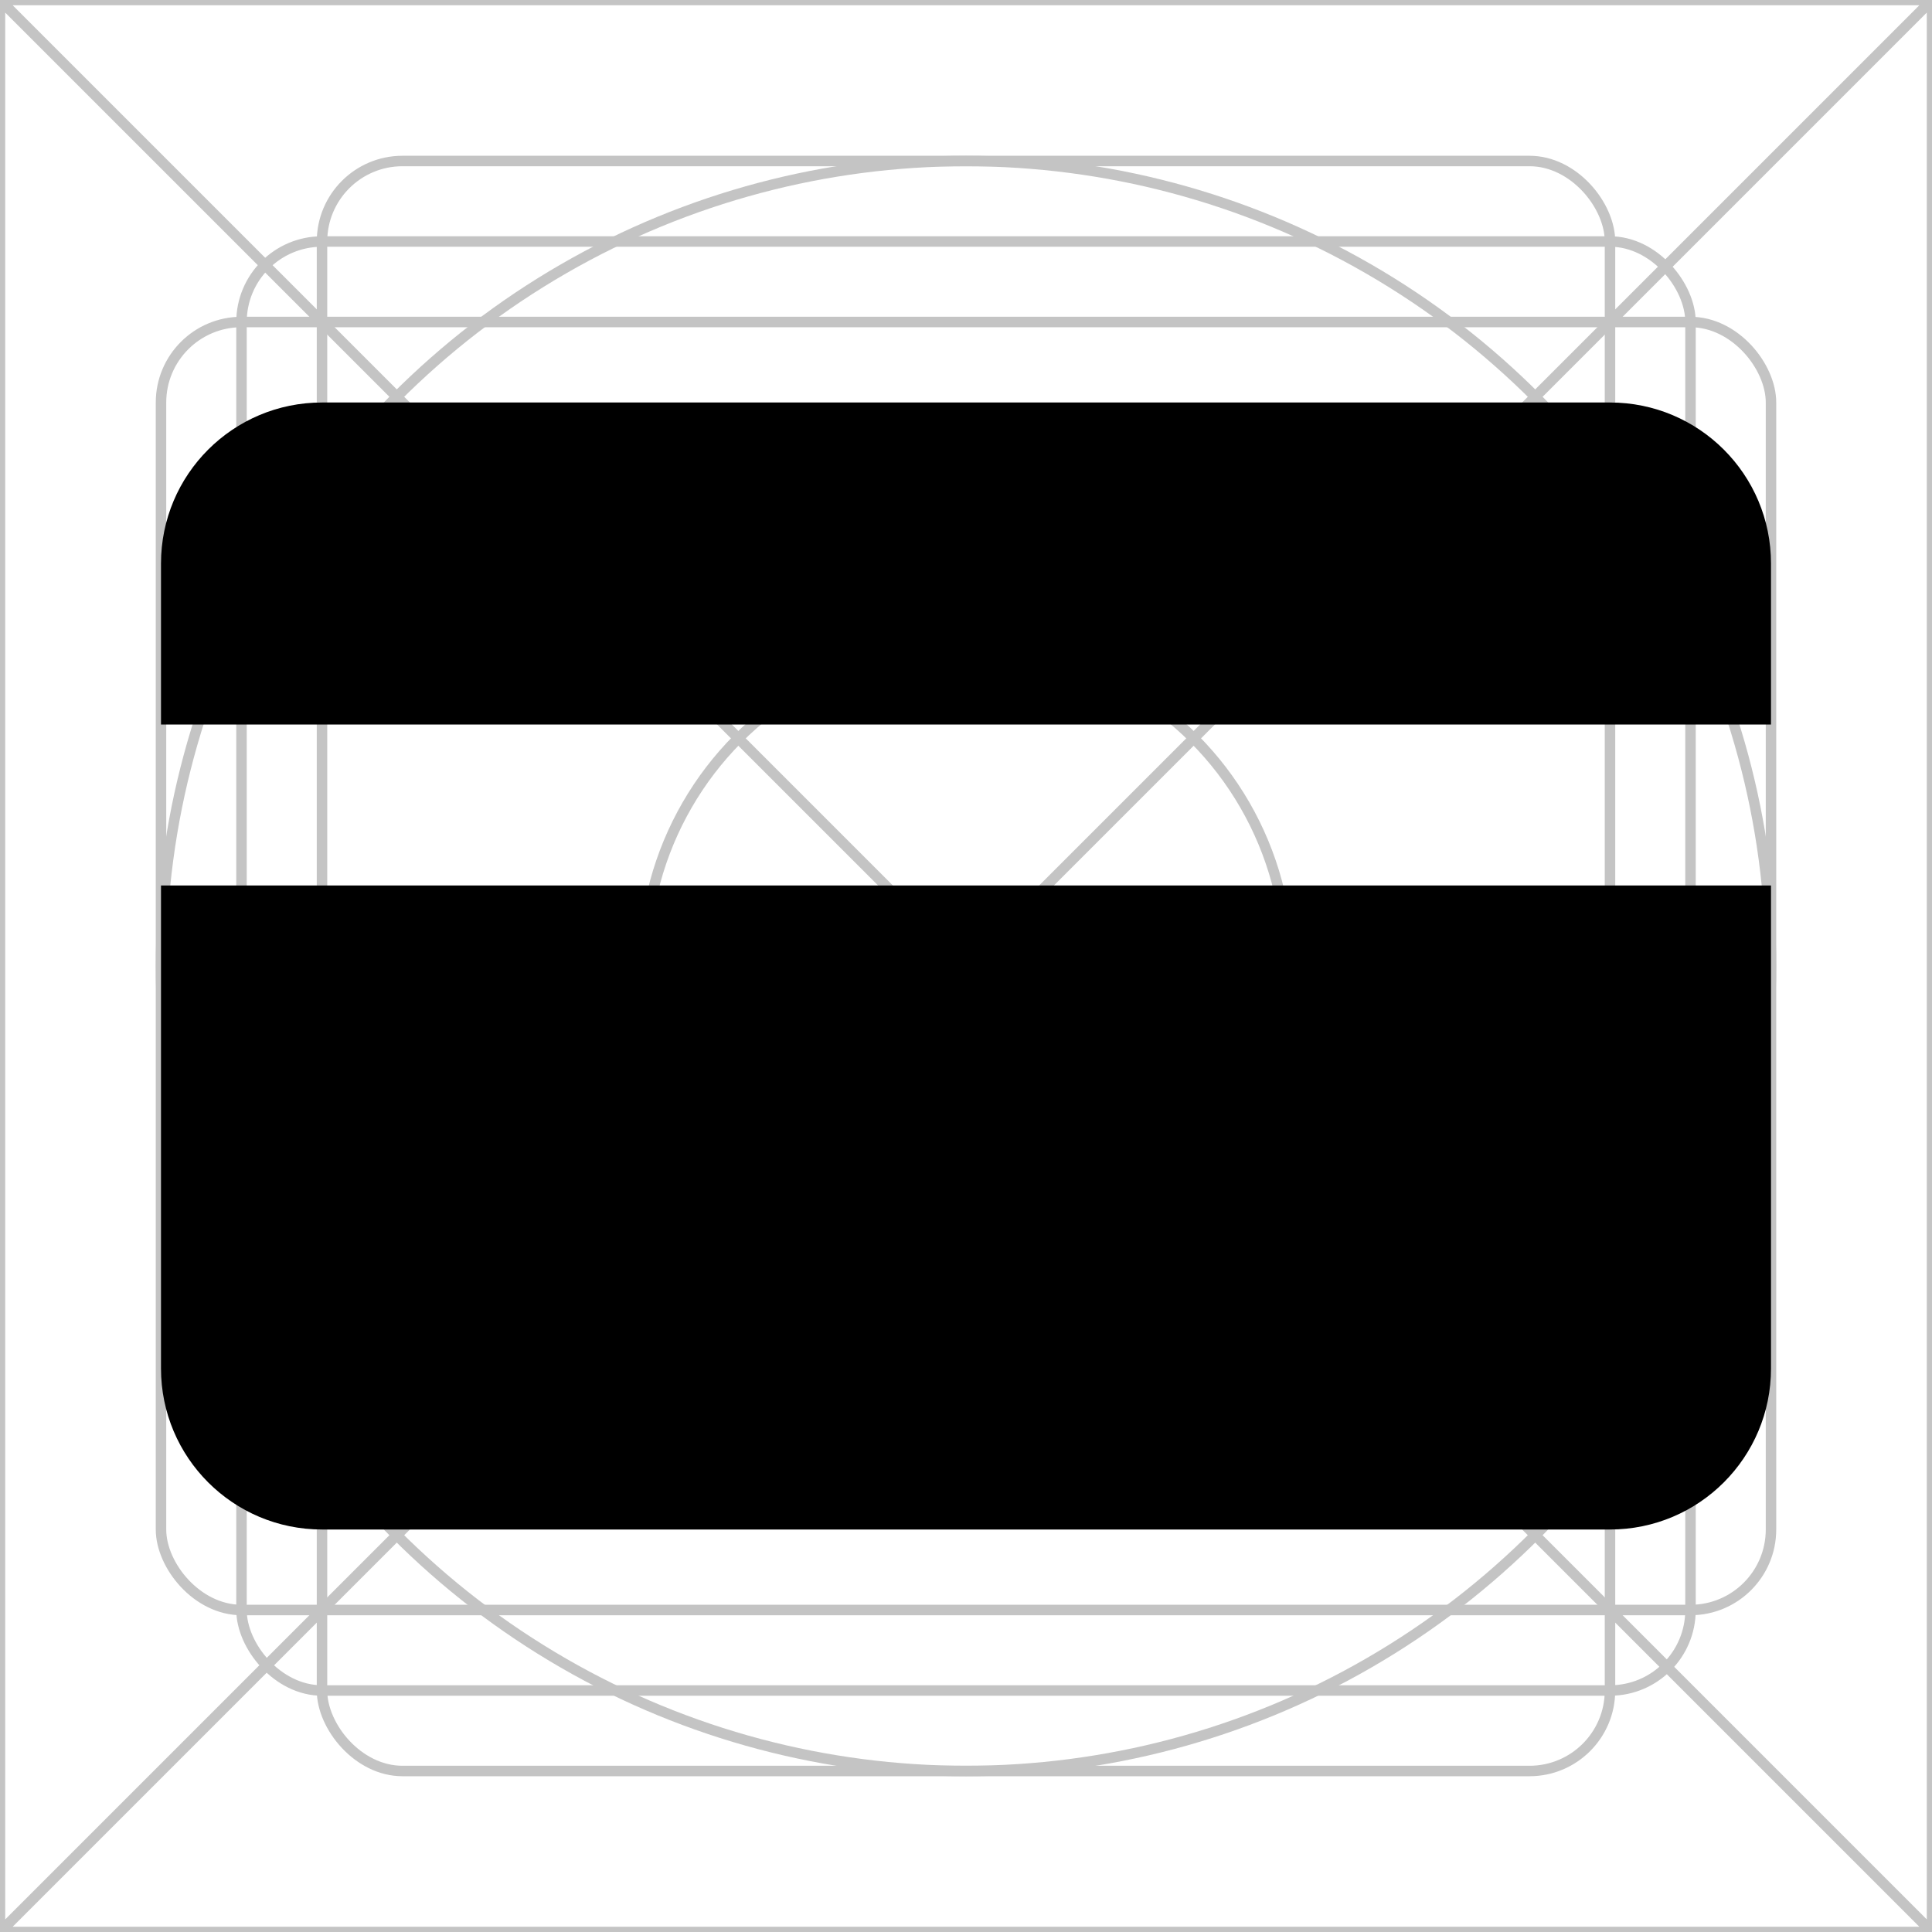 <svg width="24" height="24" viewBox="0 0 24 24" fill="none" xmlns="http://www.w3.org/2000/svg">
<rect x="0" y="0" width="24" height="24" fill="#808080" stroke="none"/>
<g clip-path="url(#clip0_358_2468)">
<rect width="24" height="24" fill="white"/>
<path d="M0 0H24M0 0V24M0 0L24 24M24 0V24M24 0L0 24M24 24H0" stroke="#C4C4C4" stroke-width="0.13"/>
<circle cx="12" cy="12" r="10" stroke="#C4C4C4" stroke-width="0.13"/>
<rect x="2" y="4" width="20" height="16" rx="1" stroke="#C4C4C4" stroke-width="0.13"/>
<rect x="4" y="2" width="16" height="20" rx="1" stroke="#C4C4C4" stroke-width="0.13"/>
<rect x="3" y="3" width="18" height="18" rx="1" stroke="#C4C4C4" stroke-width="0.13"/>
<circle cx="12" cy="12" r="4" stroke="#C4C4C4" stroke-width="0.13"/>
<path d="M2 7C2 5.895 2.895 5 4 5H20C21.105 5 22 5.895 22 7V9H2V7Z" fill="black"/>
<path d="M22 17C22 18.105 21.105 19 20 19L4 19C2.895 19 2 18.105 2 17L2 11L22 11L22 17Z" fill="black"/>
</g>
<defs>
<clipPath id="clip0_358_2468">
<rect width="24" height="24" fill="white"/>
</clipPath>
</defs>
</svg>

